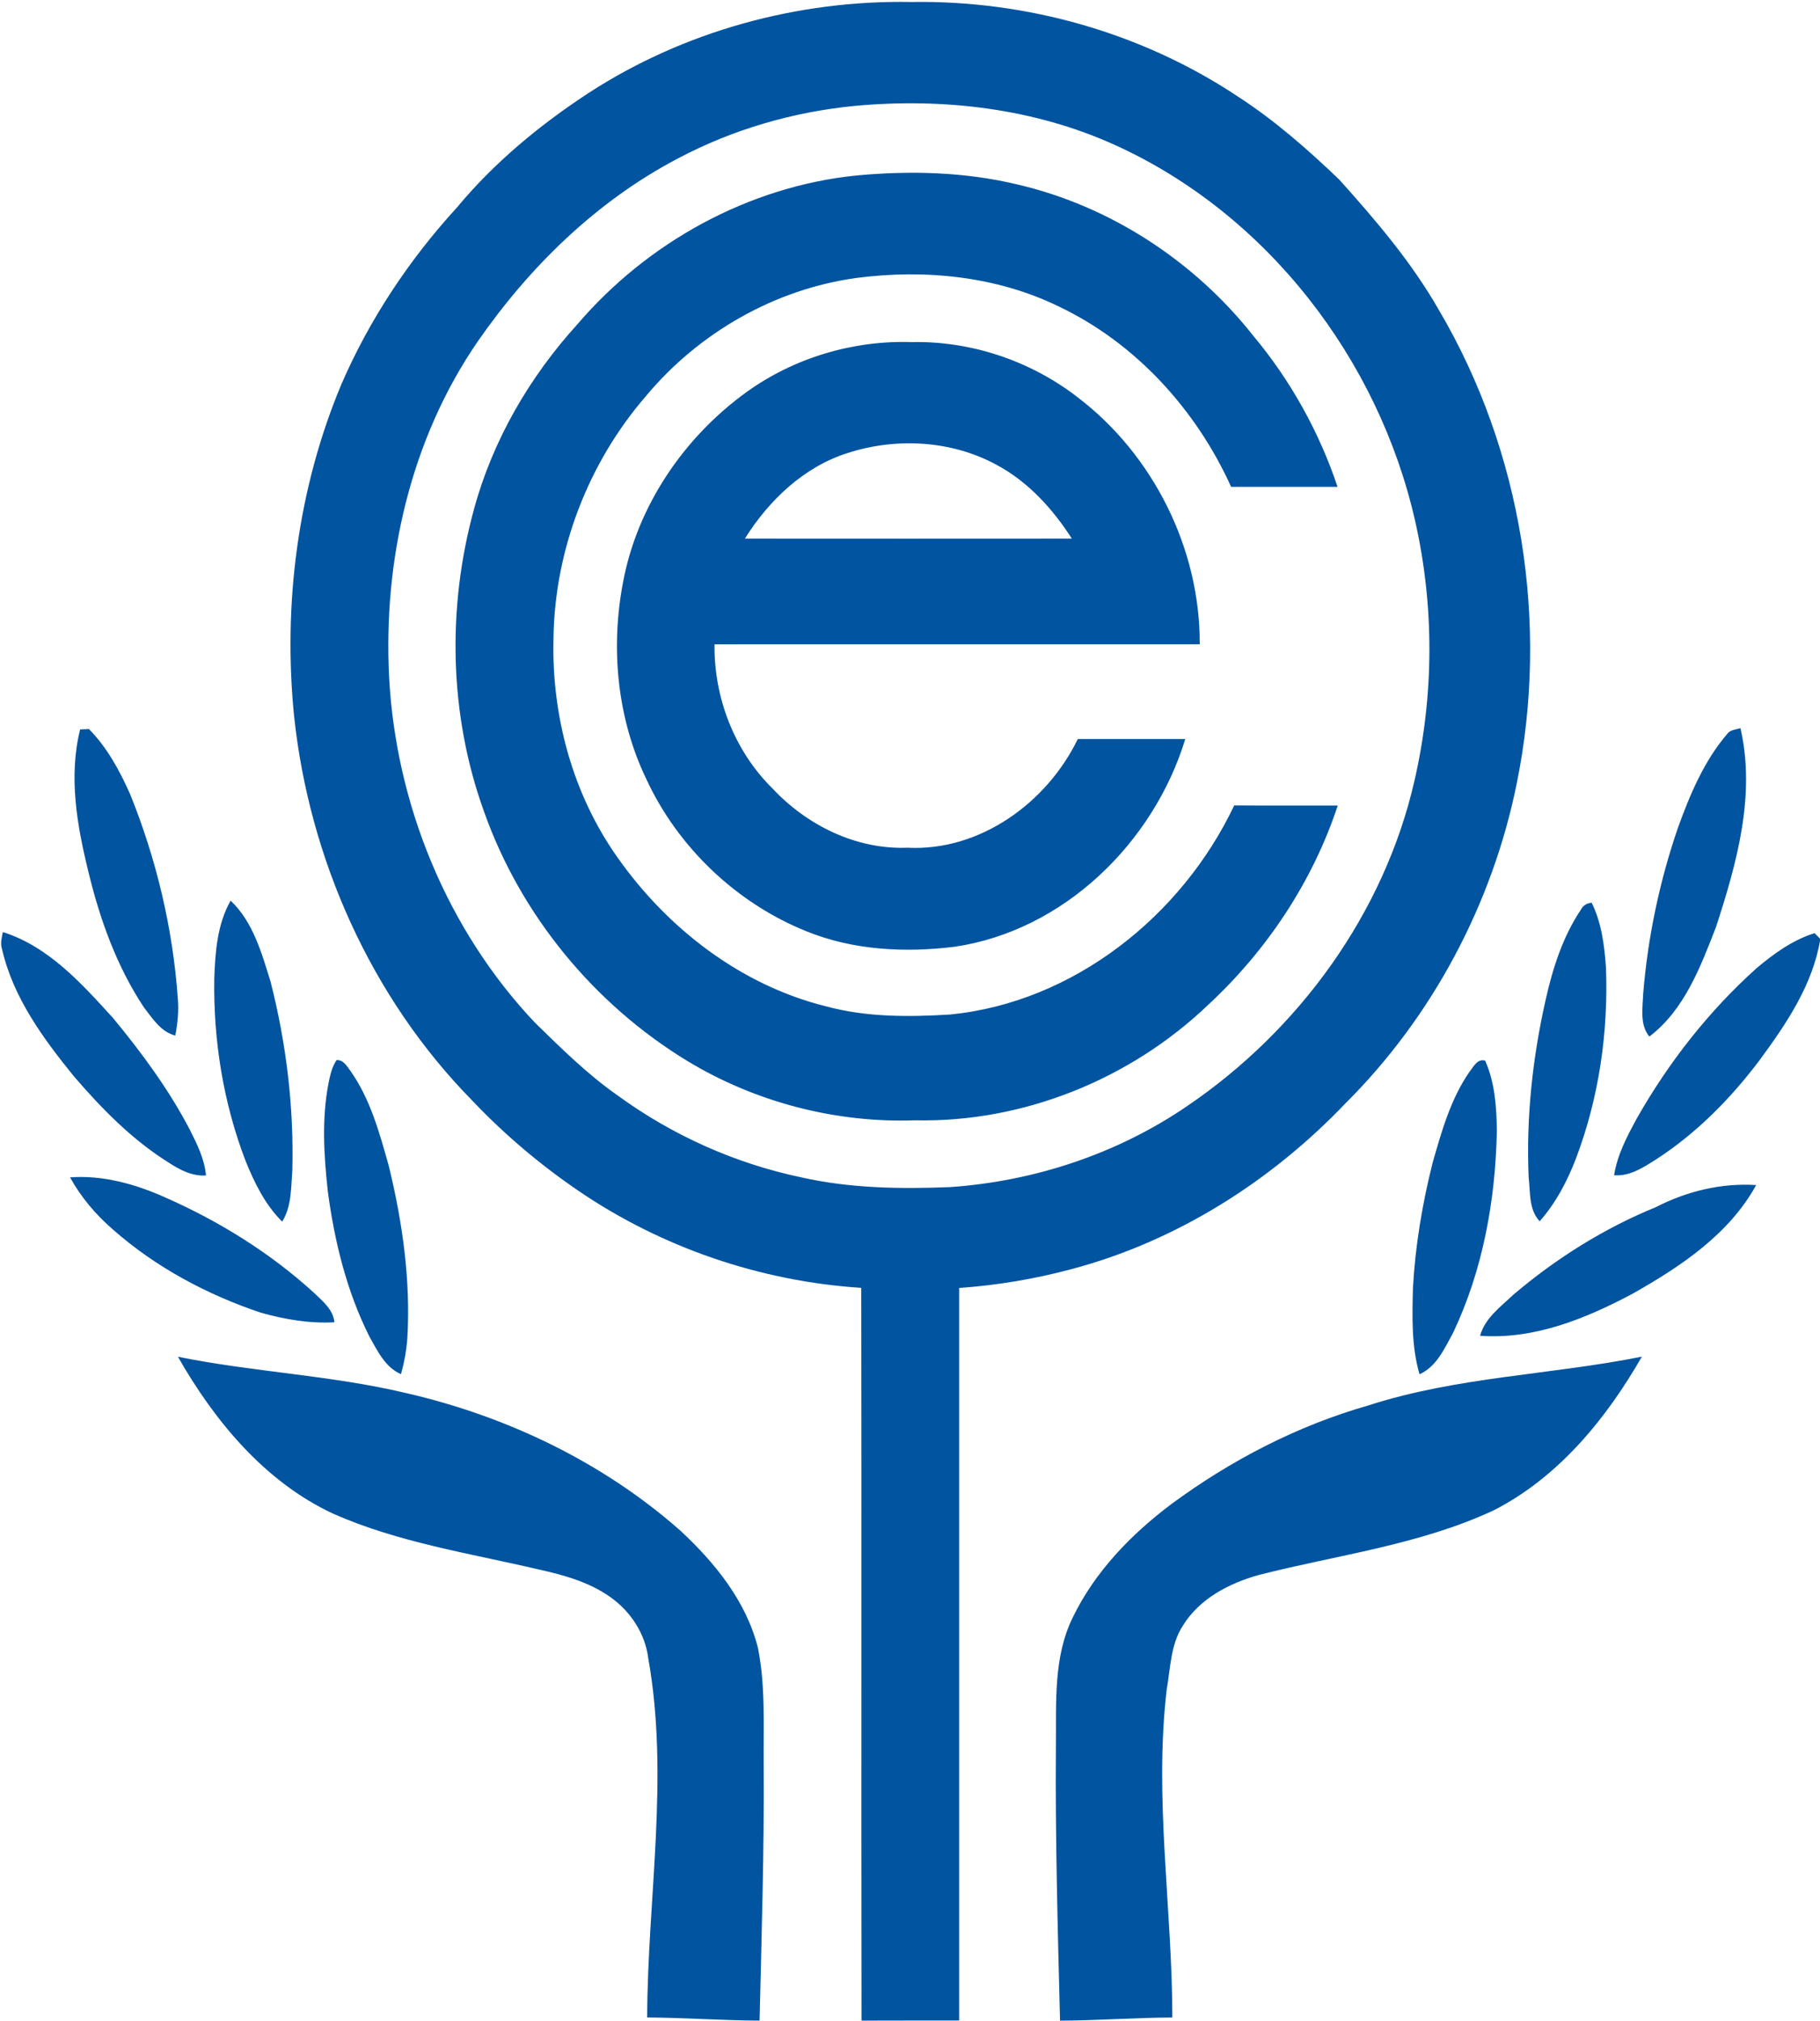 <?xml version="1.0" encoding="UTF-8"?>
<svg xmlns="http://www.w3.org/2000/svg" xmlns:xlink="http://www.w3.org/1999/xlink" width="465.5pt" height="516.9pt" viewBox="0 0 465.5 516.9" version="1.1">
<defs>
<clipPath id="clip1">
  <path d="M 0 0 L 465.5 0 L 465.5 516.898 L 0 516.898 Z M 0 0 "/>
</clipPath>
</defs>
<g id="surface1">
<g clip-path="url(#clip1)" clip-rule="nonzero">
<path style=" stroke:none;fill-rule:evenodd;fill:rgb(0%,32.935%,62.694%);fill-opacity:1;" d="M 150.555 23.773 C 174.914 7.961 204.105 -0.039 233.105 0.512 C 262.516 0.031 292.105 8.363 316.625 24.703 C 326.016 30.773 334.438 38.191 342.508 45.902 C 351.887 56.332 361.066 67.094 368.047 79.324 C 389.285 115.391 396.277 159.371 387.945 200.332 C 381.734 231.121 366.367 260.074 344.086 282.234 C 325.047 302.184 300.805 317.512 274.035 324.602 C 264.645 327.121 255.016 328.723 245.324 329.414 C 245.324 391.863 245.324 454.324 245.324 516.773 C 236.996 516.781 228.676 516.754 220.355 516.793 C 220.266 454.324 220.387 391.852 220.285 329.383 C 194.516 327.711 169.227 319.094 147.895 304.523 C 138.074 297.824 128.977 290.113 120.797 281.492 C 94.945 255.203 79.098 219.684 75.215 183.133 C 72.355 154.492 76.145 125.031 87.258 98.414 C 94.457 81.762 104.625 66.453 116.867 53.074 C 126.406 41.582 138.074 31.941 150.555 23.773 Z M 218.668 27.082 C 202.875 28.602 187.355 33.113 173.324 40.562 C 152.617 51.434 135.457 68.191 122.207 87.312 C 105.027 112.262 97.977 143.223 99.527 173.242 C 101.266 205.773 114.355 237.793 136.797 261.531 C 143.566 268.141 150.324 274.844 158.117 280.273 C 172.055 290.422 188.145 297.613 205.035 301.141 C 217.484 303.941 230.324 304.121 243.027 303.613 C 264.555 302.121 285.758 295.113 303.605 282.914 C 332.207 263.512 354.027 233.582 361.766 199.711 C 366.797 177.914 366.895 154.973 361.926 133.152 C 352.555 91.863 324.035 54.723 285.246 37.121 C 264.508 27.691 241.215 24.992 218.664 27.082 Z M 147.715 82.902 C 165.625 61.953 191.496 47.691 219.016 44.883 C 232.688 43.613 246.656 43.941 260.055 47.141 C 283.848 52.633 305.426 66.723 320.527 85.852 C 330.055 97.242 337.395 110.434 342.105 124.523 C 333.035 124.523 323.957 124.531 314.887 124.523 C 305.965 104.801 290.477 87.742 270.816 78.391 C 254.887 70.621 236.598 68.824 219.164 71.074 C 198.207 73.914 178.688 85.113 165.195 101.324 C 150.438 118.383 141.855 140.711 141.566 163.273 C 141.055 183.023 146.445 203.051 157.906 219.254 C 170.676 237.434 189.477 251.973 211.234 257.371 C 221.574 260.184 232.414 260.133 243.027 259.473 C 274.605 256.352 302.285 234.254 315.676 205.992 C 324.508 206.062 333.324 206.004 342.156 206.023 C 335.707 225.543 324.016 243.094 308.965 257.043 C 289.074 276.051 261.688 287.133 234.105 286.531 C 213.785 287.254 193.285 281.922 175.875 271.402 C 151.945 256.863 133.145 234.004 123.805 207.582 C 114.867 182.914 114.305 155.453 121.234 130.223 C 126.027 112.582 135.445 96.391 147.715 82.902 Z M 191.016 100.223 C 203.156 91.504 218.188 87.023 233.117 87.492 C 248.375 87.172 263.617 92.281 275.668 101.641 C 295.027 116.391 306.977 140.414 306.855 164.773 C 265.484 164.781 224.125 164.762 182.758 164.781 C 182.566 178.414 187.855 192.094 197.605 201.684 C 206.406 211.094 218.996 217.312 232.047 216.812 C 250.598 217.793 267.785 205.312 275.668 189.012 C 284.824 189.031 293.984 189.012 303.156 189.023 C 295.055 215.551 272.066 238.051 244.145 242.145 C 231.465 243.703 218.227 243.051 206.277 238.191 C 188.355 230.992 173.367 216.703 165.266 199.172 C 157.816 183.633 156.125 165.652 159.375 148.812 C 163.035 129.301 175.004 111.762 191.016 100.223 Z M 216.906 115.832 C 205.625 119.371 196.695 127.914 190.516 137.754 C 218.387 137.781 246.258 137.773 274.137 137.754 C 269.215 130.062 262.805 123.043 254.645 118.754 C 243.195 112.602 229.176 111.883 216.906 115.832 Z M 20.496 186.562 C 21.055 186.543 22.188 186.484 22.746 186.461 C 27.387 191.172 30.574 197.043 33.246 203.031 C 39.996 219.691 44.195 237.383 45.477 255.324 C 45.758 258.512 45.438 261.711 44.836 264.852 C 41.145 263.922 38.996 260.461 36.805 257.645 C 29.836 247.133 25.516 235.074 22.586 222.863 C 19.688 211.07 17.496 198.574 20.496 186.562 Z M 441.727 187.762 C 442.508 186.633 443.957 186.613 445.156 186.242 C 449.105 203.391 444.195 220.844 438.895 237.113 C 434.945 247.262 430.816 258.301 421.855 265.113 C 419.348 262.043 420.145 257.832 420.277 254.184 C 421.457 239.664 424.484 225.281 429.234 211.512 C 432.297 203.094 435.855 194.633 441.727 187.762 Z M 54.805 250.293 C 55.035 243.512 55.566 236.371 58.984 230.352 C 64.727 235.773 66.938 243.773 69.207 251.094 C 73.227 266.844 75.195 283.141 74.766 299.402 C 74.414 303.801 74.605 308.543 72.176 312.441 C 67.797 308.113 65.055 302.473 62.777 296.832 C 57.117 282.031 54.555 266.113 54.805 250.293 Z M 404.324 232.691 C 404.906 231.582 405.836 230.984 407.098 230.891 C 409.617 235.953 410.336 241.691 410.746 247.262 C 411.406 263.832 409.004 280.613 403.137 296.152 C 400.914 302.004 397.965 307.633 393.805 312.352 C 390.965 309.352 391.445 304.934 390.984 301.141 C 390.316 285.832 391.984 270.461 395.367 255.531 C 397.168 247.543 399.734 239.551 404.324 232.691 Z M 0.508 242.703 C 0.027 241.262 0.465 239.801 0.727 238.383 C 12.438 242.082 20.906 251.582 28.926 260.383 C 36.246 269.254 43.145 278.594 48.484 288.812 C 50.367 292.551 52.324 296.391 52.676 300.641 C 49.137 300.863 45.977 299.203 43.117 297.324 C 33.805 291.512 26.066 283.602 18.945 275.332 C 11.055 265.621 3.336 255.121 0.508 242.703 Z M 449.348 247.562 C 453.758 243.863 458.566 240.383 464.125 238.664 C 464.496 239.031 465.215 239.781 465.586 240.152 C 463.695 251.852 456.848 261.922 449.957 271.273 C 442.566 281.062 433.805 289.934 423.465 296.602 C 420.246 298.633 416.824 300.891 412.836 300.582 C 413.656 295.324 416.188 290.562 418.707 285.941 C 426.824 271.652 437.098 258.543 449.348 247.562 Z M 86.098 271.133 C 87.785 271.023 88.617 272.551 89.504 273.711 C 94.688 280.973 97.055 289.711 99.438 298.184 C 102.938 312.562 105.055 327.402 104.188 342.23 C 103.965 345.352 103.395 348.441 102.566 351.453 C 98.508 349.723 96.574 345.523 94.516 341.914 C 88.688 330.312 85.555 317.531 83.848 304.723 C 82.848 295.574 82.258 286.242 84.008 277.141 C 84.438 275.062 84.855 272.902 86.098 271.133 Z M 375.836 274.141 C 376.895 272.844 377.805 270.723 379.855 271.262 C 382.355 276.883 382.785 283.184 382.848 289.254 C 382.496 306.953 379.277 324.844 371.645 340.902 C 369.457 344.852 367.457 349.543 363.066 351.473 C 360.977 344.262 361.195 336.691 361.395 329.273 C 361.996 318.504 363.797 307.824 366.426 297.371 C 368.727 289.344 371.027 281.094 375.836 274.141 Z M 17.914 301.121 C 26.277 300.512 34.574 302.824 42.145 306.203 C 56.105 312.363 69.258 320.504 80.516 330.844 C 82.668 332.914 85.207 334.984 85.535 338.184 C 79.156 338.543 72.785 337.441 66.676 335.723 C 52.906 331.094 39.816 324.094 28.895 314.473 C 24.516 310.684 20.715 306.203 17.914 301.121 Z M 423.477 308.762 C 431.355 304.691 440.285 302.512 449.176 303.094 C 442.246 315.684 429.887 323.902 417.695 330.812 C 405.695 337.223 392.438 342.645 378.566 341.641 C 379.797 337.102 383.805 334.254 387.035 331.164 C 397.938 321.902 410.215 314.172 423.477 308.762 Z M 45.508 347.004 C 64.918 350.941 84.848 351.73 104.125 356.352 C 129.727 362.281 154.207 373.992 173.965 391.434 C 182.836 399.641 190.895 409.582 193.875 421.531 C 195.816 431.324 195.234 441.363 195.324 451.293 C 195.484 473.133 194.785 494.961 194.277 516.793 C 184.688 516.754 175.117 516.043 165.527 515.992 C 165.625 485.371 171.227 454.523 165.797 424.074 C 165.008 417.742 161.195 412.012 156.008 408.402 C 150.625 404.602 144.164 402.824 137.824 401.414 C 120.125 397.262 101.895 394.531 85.156 387.121 C 67.695 378.953 54.887 363.453 45.508 347.004 Z M 350.125 359.414 C 372.758 352.102 396.766 351.633 419.938 346.98 C 410.824 362.871 398.625 377.812 382.047 386.281 C 363.066 395.133 342.047 397.684 321.926 402.824 C 314.348 404.941 306.734 408.914 302.516 415.824 C 299.375 420.664 299.387 426.621 298.406 432.121 C 295.137 460.051 299.824 488.031 299.848 516.004 C 290.266 516.031 280.707 516.773 271.125 516.801 C 270.535 493.273 269.875 469.754 270.074 446.223 C 270.176 435.301 269.414 423.73 274.395 413.652 C 280.035 401.992 289.285 392.441 299.547 384.723 C 314.785 373.48 331.875 364.602 350.125 359.414 Z M 350.125 359.414 "/>
</g>
</g>
</svg>
